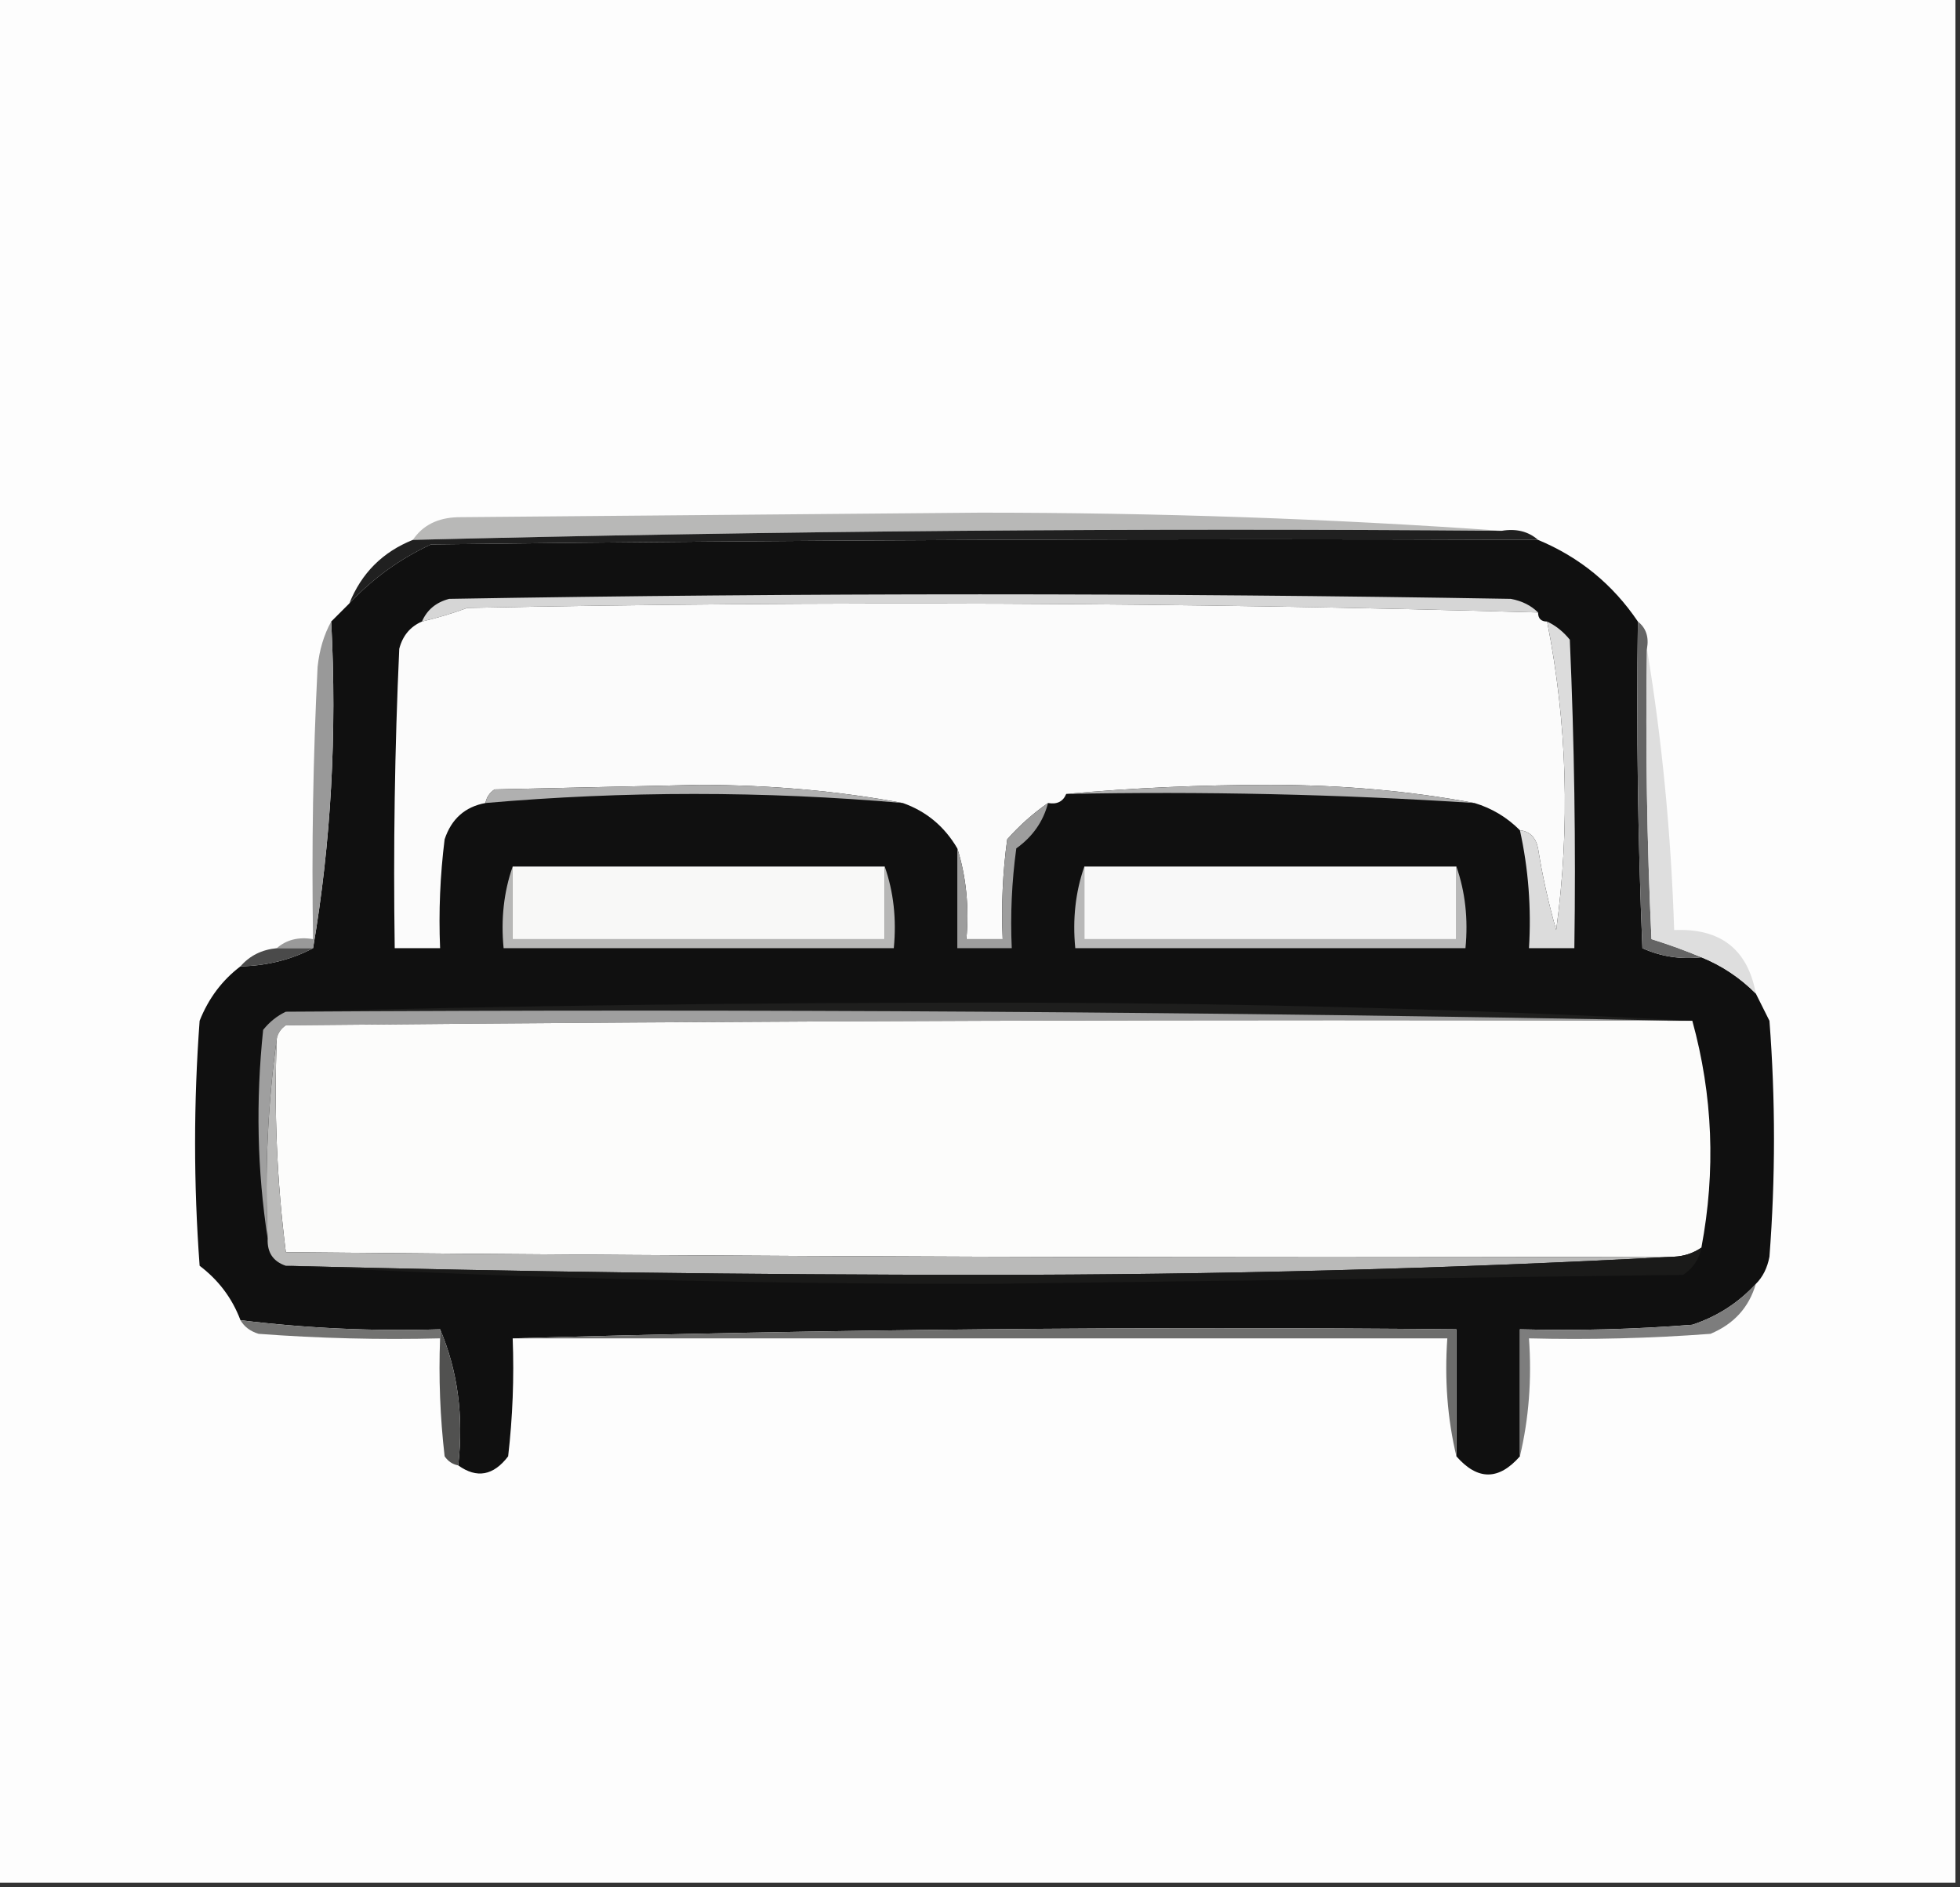 <?xml version="1.0" encoding="UTF-8"?>
<!DOCTYPE svg PUBLIC "-//W3C//DTD SVG 1.1//EN" "http://www.w3.org/Graphics/SVG/1.1/DTD/svg11.dtd">
<svg xmlns="http://www.w3.org/2000/svg" version="1.1" width="216px" height="208px" style="shape-rendering:geometricPrecision; text-rendering:geometricPrecision; image-rendering:optimizeQuality; fill-rule:evenodd; clip-rule:evenodd" xmlns:xlink="http://www.w3.org/1999/xlink">
<rect width="100%" height="100%" fill="#333333" stroke="none"/>
<g><path style="opacity:1" fill="#fdfdfd" d="M -0.5,-0.5 C 71.5,-0.5 143.5,-0.5 215.5,-0.5C 215.5,68.833 215.5,138.167 215.5,207.5C 143.5,207.5 71.5,207.5 -0.5,207.5C -0.5,138.167 -0.5,68.833 -0.5,-0.5 Z"/></g>
<g><path style="opacity:1" fill="#b8b8b7" d="M 165.5,58.5 C 125.428,58.173 85.427,58.506 45.5,59.5C 46.589,57.883 48.256,57.05 50.5,57C 69.667,56.833 88.833,56.667 108,56.5C 127.512,56.5 146.678,57.167 165.5,58.5 Z"/></g>
<g><path style="opacity:1" fill="#202020" d="M 165.5,58.5 C 167.099,58.232 168.432,58.566 169.5,59.5C 128.832,59.333 88.165,59.5 47.5,60C 44.084,61.581 41.084,63.748 38.5,66.5C 39.833,63.167 42.167,60.833 45.5,59.5C 85.427,58.506 125.428,58.173 165.5,58.5 Z"/></g>
<g><path style="opacity:1" fill="#101010" d="M 169.5,59.5 C 174.068,61.402 177.735,64.402 180.5,68.5C 180.333,80.505 180.5,92.505 181,104.5C 183.041,105.423 185.208,105.756 187.5,105.5C 189.754,106.415 191.754,107.748 193.5,109.5C 193.987,110.473 194.487,111.473 195,112.5C 195.667,121.167 195.667,129.833 195,138.5C 194.768,139.737 194.268,140.737 193.5,141.5C 191.567,143.596 189.233,145.096 186.5,146C 180.175,146.5 173.842,146.666 167.5,146.5C 167.5,151.167 167.5,155.833 167.5,160.5C 165.167,163.167 162.833,163.167 160.5,160.5C 160.5,155.833 160.5,151.167 160.5,146.5C 125.663,146.168 90.996,146.502 56.5,147.5C 56.666,151.846 56.499,156.179 56,160.5C 54.38,162.632 52.546,162.965 50.5,161.5C 51.108,156.056 50.442,151.056 48.5,146.5C 41.124,146.726 33.791,146.392 26.5,145.5C 25.595,143.089 24.095,141.089 22,139.5C 21.333,130.5 21.333,121.5 22,112.5C 22.979,110.032 24.479,108.032 26.5,106.5C 29.428,106.435 32.095,105.768 34.5,104.5C 36.479,92.88 37.146,80.88 36.5,68.5C 37.167,67.833 37.833,67.167 38.5,66.5C 41.084,63.748 44.084,61.581 47.5,60C 88.165,59.5 128.832,59.333 169.5,59.5 Z"/></g>
<g><path style="opacity:1" fill="#d6d6d6" d="M 169.5,67.5 C 130.179,66.382 90.846,66.215 51.5,67C 49.846,67.608 48.179,68.108 46.5,68.5C 47.058,67.21 48.058,66.377 49.5,66C 88.5,65.333 127.5,65.333 166.5,66C 167.737,66.232 168.737,66.732 169.5,67.5 Z"/></g>
<g><path style="opacity:1" fill="#fbfbfb" d="M 169.5,67.5 C 169.5,68.167 169.833,68.5 170.5,68.5C 172.714,79.722 173.048,91.055 171.5,102.5C 170.649,99.541 169.982,96.541 169.5,93.5C 169.253,92.287 168.586,91.62 167.5,91.5C 166.078,90.075 164.411,89.075 162.5,88.5C 155.364,87.169 147.864,86.502 140,86.5C 132.326,86.5 124.826,86.834 117.5,87.5C 117.158,88.338 116.492,88.672 115.5,88.5C 113.871,89.625 112.371,90.959 111,92.5C 110.501,96.152 110.335,99.818 110.5,103.5C 109.167,103.5 107.833,103.5 106.5,103.5C 106.813,99.958 106.479,96.625 105.5,93.5C 104.089,91.086 102.089,89.419 99.5,88.5C 92.364,87.169 84.864,86.502 77,86.5C 69.5,86.667 62,86.833 54.5,87C 53.944,87.383 53.611,87.883 53.5,88.5C 51.248,88.916 49.748,90.249 49,92.5C 48.501,96.486 48.334,100.486 48.5,104.5C 46.833,104.5 45.167,104.5 43.5,104.5C 43.334,93.495 43.5,82.495 44,71.5C 44.377,70.058 45.21,69.058 46.5,68.5C 48.179,68.108 49.846,67.608 51.5,67C 90.846,66.215 130.179,66.382 169.5,67.5 Z"/></g>
<g><path style="opacity:1" fill="#999999" d="M 36.5,68.5 C 37.146,80.88 36.479,92.88 34.5,104.5C 33.167,104.5 31.833,104.5 30.5,104.5C 31.568,103.566 32.901,103.232 34.5,103.5C 34.334,93.494 34.5,83.494 35,73.5C 35.198,71.618 35.698,69.952 36.5,68.5 Z"/></g>
<g><path style="opacity:1" fill="#646464" d="M 180.5,68.5 C 181.404,69.209 181.737,70.209 181.5,71.5C 181.333,82.172 181.5,92.838 182,103.5C 183.948,104.109 185.782,104.776 187.5,105.5C 185.208,105.756 183.041,105.423 181,104.5C 180.5,92.505 180.333,80.505 180.5,68.5 Z"/></g>
<g><path style="opacity:1" fill="#dedede" d="M 181.5,71.5 C 183.153,81.467 184.153,91.801 184.5,102.5C 189.601,102.279 192.601,104.613 193.5,109.5C 191.754,107.748 189.754,106.415 187.5,105.5C 185.782,104.776 183.948,104.109 182,103.5C 181.5,92.838 181.333,82.172 181.5,71.5 Z"/></g>
<g><path style="opacity:1" fill="#b0b0b0" d="M 99.5,88.5 C 84.167,87.167 68.833,87.167 53.5,88.5C 53.611,87.883 53.944,87.383 54.5,87C 62,86.833 69.5,86.667 77,86.5C 84.864,86.502 92.364,87.169 99.5,88.5 Z"/></g>
<g><path style="opacity:1" fill="#b1b1b1" d="M 117.5,87.5 C 124.826,86.834 132.326,86.5 140,86.5C 147.864,86.502 155.364,87.169 162.5,88.5C 147.548,87.532 132.548,87.199 117.5,87.5 Z"/></g>
<g><path style="opacity:1" fill="#dcdcdc" d="M 170.5,68.5 C 171.458,68.953 172.292,69.62 173,70.5C 173.5,81.828 173.667,93.162 173.5,104.5C 171.833,104.5 170.167,104.5 168.5,104.5C 168.769,100.069 168.436,95.735 167.5,91.5C 168.586,91.62 169.253,92.287 169.5,93.5C 169.982,96.541 170.649,99.541 171.5,102.5C 173.048,91.055 172.714,79.722 170.5,68.5 Z"/></g>
<g><path style="opacity:1" fill="#9d9d9d" d="M 115.5,88.5 C 114.969,90.544 113.802,92.211 112,93.5C 111.501,97.152 111.335,100.818 111.5,104.5C 109.5,104.5 107.5,104.5 105.5,104.5C 105.5,100.833 105.5,97.167 105.5,93.5C 106.479,96.625 106.813,99.958 106.5,103.5C 107.833,103.5 109.167,103.5 110.5,103.5C 110.335,99.818 110.501,96.152 111,92.5C 112.371,90.959 113.871,89.625 115.5,88.5 Z"/></g>
<g><path style="opacity:1" fill="#b7b7b6" d="M 56.5,95.5 C 56.5,98.167 56.5,100.833 56.5,103.5C 70.167,103.5 83.833,103.5 97.5,103.5C 97.5,100.833 97.5,98.167 97.5,95.5C 98.477,98.287 98.81,101.287 98.5,104.5C 84.167,104.5 69.833,104.5 55.5,104.5C 55.19,101.287 55.523,98.287 56.5,95.5 Z"/></g>
<g><path style="opacity:1" fill="#f8f8f7" d="M 56.5,95.5 C 70.167,95.5 83.833,95.5 97.5,95.5C 97.5,98.167 97.5,100.833 97.5,103.5C 83.833,103.5 70.167,103.5 56.5,103.5C 56.5,100.833 56.5,98.167 56.5,95.5 Z"/></g>
<g><path style="opacity:1" fill="#b8b8b8" d="M 119.5,95.5 C 119.5,98.167 119.5,100.833 119.5,103.5C 133.167,103.5 146.833,103.5 160.5,103.5C 160.5,100.833 160.5,98.167 160.5,95.5C 161.477,98.287 161.81,101.287 161.5,104.5C 147.167,104.5 132.833,104.5 118.5,104.5C 118.19,101.287 118.523,98.287 119.5,95.5 Z"/></g>
<g><path style="opacity:1" fill="#f8f8f8" d="M 119.5,95.5 C 133.167,95.5 146.833,95.5 160.5,95.5C 160.5,98.167 160.5,100.833 160.5,103.5C 146.833,103.5 133.167,103.5 119.5,103.5C 119.5,100.833 119.5,98.167 119.5,95.5 Z"/></g>
<g><path style="opacity:1" fill="#4a4a4a" d="M 30.5,104.5 C 31.833,104.5 33.167,104.5 34.5,104.5C 32.095,105.768 29.428,106.435 26.5,106.5C 27.514,105.326 28.847,104.66 30.5,104.5 Z"/></g>
<g><path style="opacity:1" fill="#1e1e1d" d="M 31.5,111.5 C 57.164,110.833 82.998,110.5 109,110.5C 135.175,110.5 161.009,111.167 186.5,112.5C 186.167,112.5 185.833,112.5 185.5,112.5C 134.336,111.501 83.003,111.168 31.5,111.5 Z"/></g>
<g><path style="opacity:1" fill="#9f9f9f" d="M 31.5,111.5 C 83.003,111.168 134.336,111.501 185.5,112.5C 134.166,112.333 82.832,112.5 31.5,113C 30.944,113.383 30.611,113.883 30.5,114.5C 29.508,121.648 29.175,128.981 29.5,136.5C 28.344,129.011 28.178,121.345 29,113.5C 29.708,112.619 30.542,111.953 31.5,111.5 Z"/></g>
<g><path style="opacity:1" fill="#fcfcfb" d="M 185.5,112.5 C 185.833,112.5 186.167,112.5 186.5,112.5C 188.764,120.716 189.097,129.05 187.5,137.5C 186.609,138.11 185.609,138.443 184.5,138.5C 133.499,138.667 82.499,138.5 31.5,138C 30.518,130.253 30.185,122.42 30.5,114.5C 30.611,113.883 30.944,113.383 31.5,113C 82.832,112.5 134.166,112.333 185.5,112.5 Z"/></g>
<g><path style="opacity:1" fill="#babab9" d="M 30.5,114.5 C 30.185,122.42 30.518,130.253 31.5,138C 82.499,138.5 133.499,138.667 184.5,138.5C 159.509,139.833 134.176,140.5 108.5,140.5C 82.762,140.496 57.096,140.162 31.5,139.5C 30.094,139.027 29.427,138.027 29.5,136.5C 29.175,128.981 29.508,121.648 30.5,114.5 Z"/></g>
<g><path style="opacity:1" fill="#1a1a19" d="M 187.5,137.5 C 187.279,138.735 186.612,139.735 185.5,140.5C 159.833,140.833 134.167,141.167 108.5,141.5C 82.491,141.5 56.825,140.833 31.5,139.5C 57.096,140.162 82.762,140.496 108.5,140.5C 134.176,140.5 159.509,139.833 184.5,138.5C 185.609,138.443 186.609,138.11 187.5,137.5 Z"/></g>
<g><path style="opacity:1" fill="#727271" d="M 26.5,145.5 C 33.791,146.392 41.124,146.726 48.5,146.5C 48.5,146.833 48.5,147.167 48.5,147.5C 41.825,147.666 35.158,147.5 28.5,147C 27.584,146.722 26.918,146.222 26.5,145.5 Z"/></g>
<g><path style="opacity:1" fill="#6d6d6c" d="M 56.5,147.5 C 90.996,146.502 125.663,146.168 160.5,146.5C 160.5,151.167 160.5,155.833 160.5,160.5C 159.515,156.366 159.182,152.032 159.5,147.5C 125.167,147.5 90.833,147.5 56.5,147.5 Z"/></g>
<g><path style="opacity:1" fill="#7d7d7d" d="M 193.5,141.5 C 192.746,144.091 191.079,145.924 188.5,147C 181.842,147.5 175.175,147.666 168.5,147.5C 168.818,152.032 168.485,156.366 167.5,160.5C 167.5,155.833 167.5,151.167 167.5,146.5C 173.842,146.666 180.175,146.5 186.5,146C 189.233,145.096 191.567,143.596 193.5,141.5 Z"/></g>
<g><path style="opacity:1" fill="#515150" d="M 48.5,146.5 C 50.442,151.056 51.108,156.056 50.5,161.5C 49.883,161.389 49.383,161.056 49,160.5C 48.501,156.179 48.334,151.846 48.5,147.5C 48.5,147.167 48.5,146.833 48.5,146.5 Z"/></g>
</svg>
